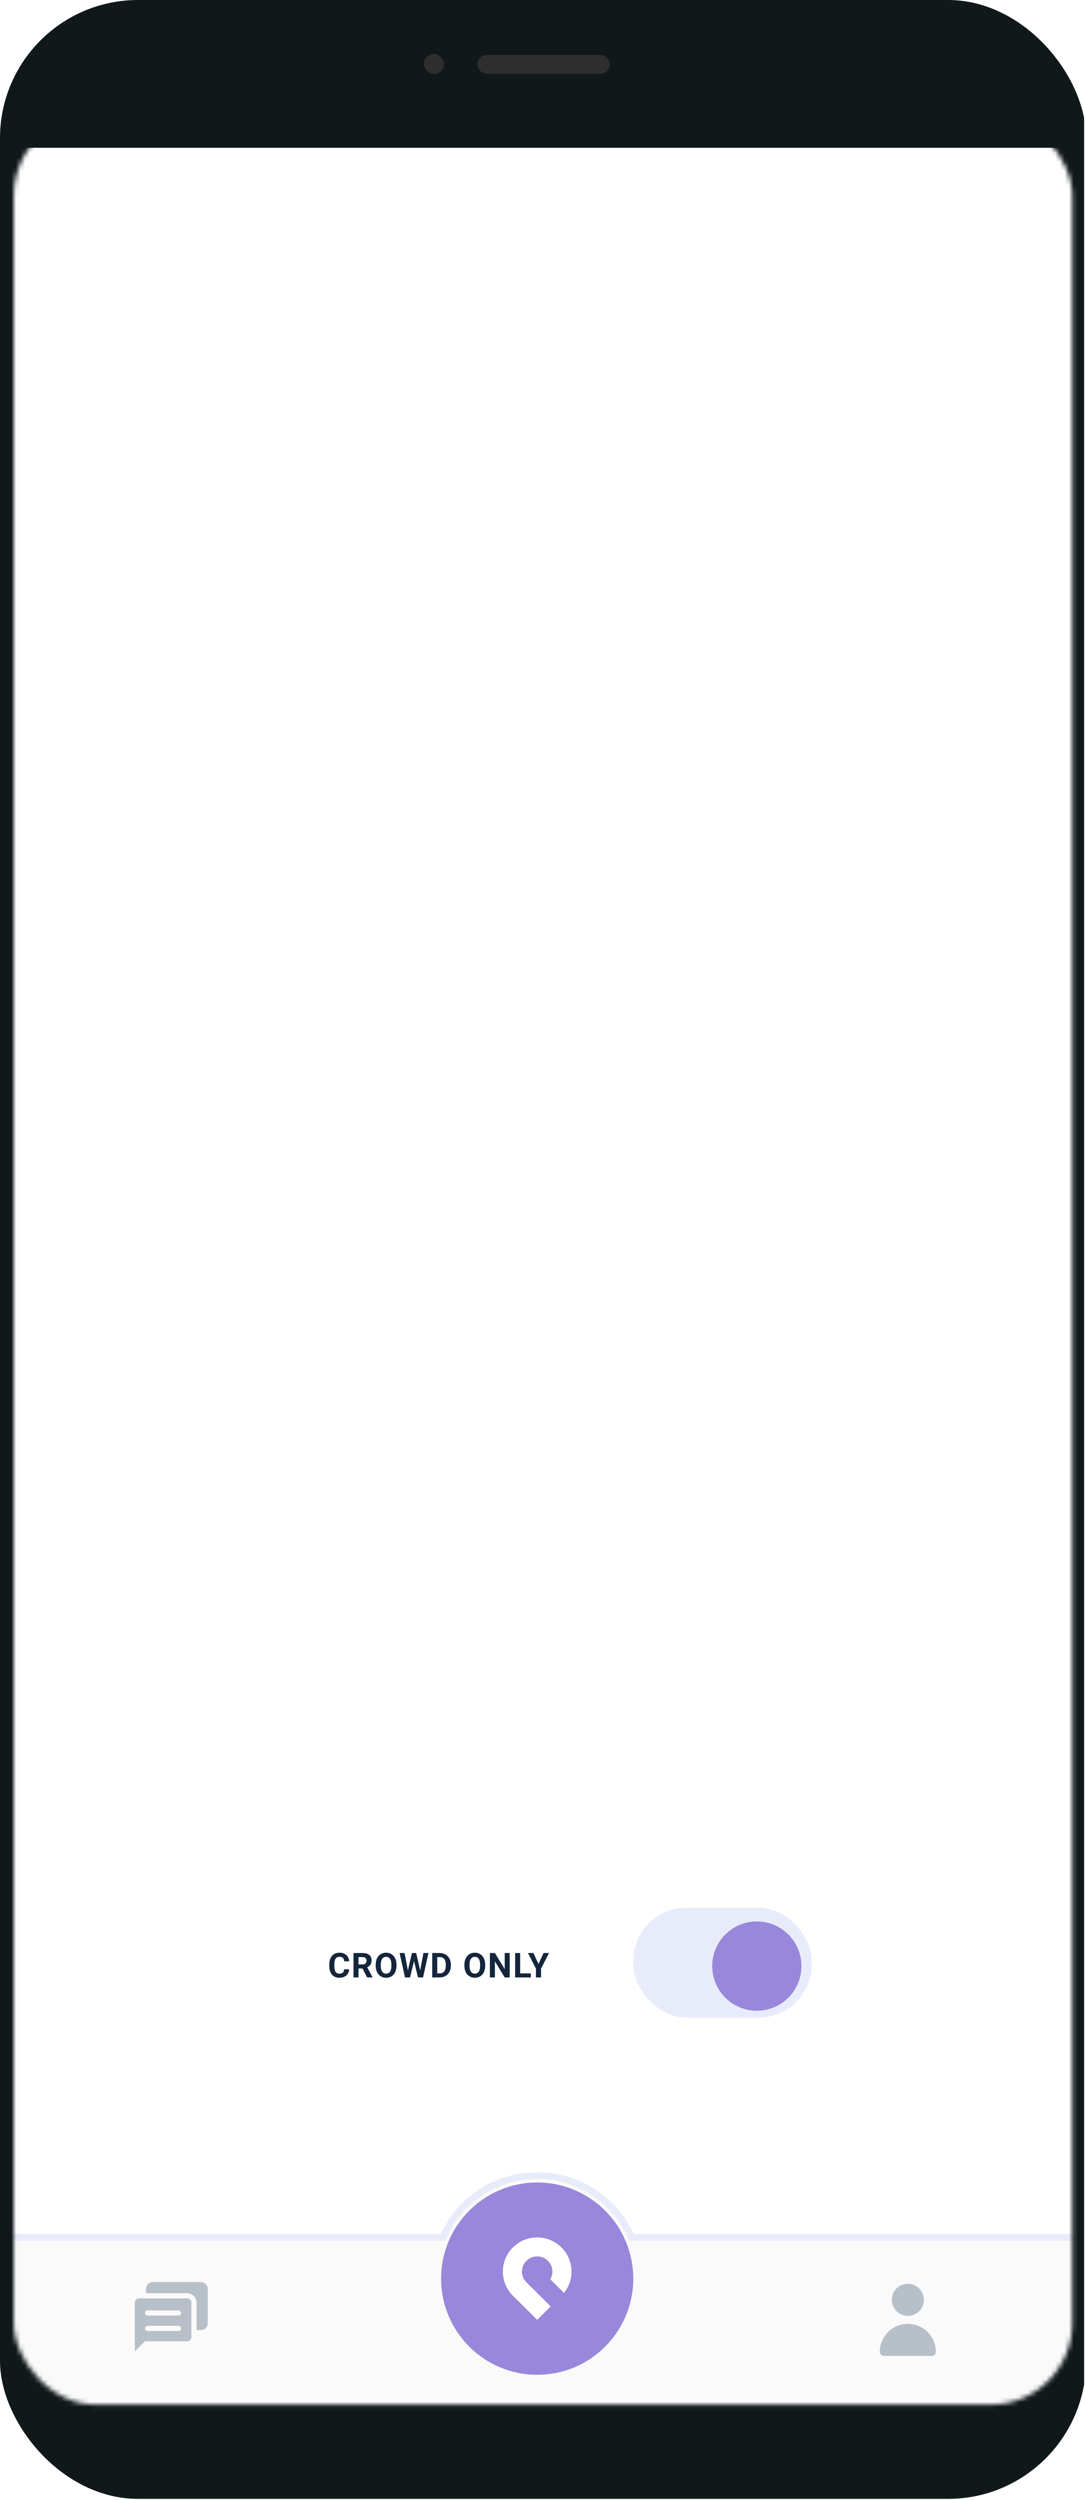 <svg width="238" height="548" viewBox="0 0 238 548" fill="none" xmlns="http://www.w3.org/2000/svg">
<g clip-path="url(#clip0)">
<rect width="238.249" height="547.725" rx="30.276" fill="#11181A"/>
<mask id="mask0" mask-type="alpha" maskUnits="userSpaceOnUse" x="3" y="25" width="233" height="503">
<rect x="3.023" y="25.047" width="232.194" height="502.035" rx="17.89" fill="#D4E2F4"/>
</mask>
<g mask="url(#mask0)">
<g filter="url(#filter0_d)">
<rect x="-22.497" y="25.195" width="282.295" height="502.108" rx="14.397" fill="white"/>
</g>
<mask id="mask1" mask-type="alpha" maskUnits="userSpaceOnUse" x="-23" y="25" width="283" height="503">
<rect x="-22.497" y="25.195" width="282.295" height="502.108" rx="14.397" fill="white"/>
</mask>
<g mask="url(#mask1)">
<g filter="url(#filter1_d)">
<rect x="50.083" y="410.622" width="135.502" height="39.145" rx="19.572" fill="white"/>
</g>
<path d="M76.592 431.648C76.55 432.223 76.337 432.677 75.952 433.008C75.57 433.338 75.065 433.504 74.438 433.504C73.752 433.504 73.211 433.274 72.817 432.813C72.425 432.35 72.229 431.715 72.229 430.909V430.582C72.229 430.067 72.319 429.614 72.501 429.222C72.682 428.83 72.941 428.529 73.276 428.321C73.614 428.11 74.006 428.005 74.452 428.005C75.07 428.005 75.567 428.17 75.945 428.501C76.322 428.832 76.54 429.296 76.599 429.894H75.496C75.469 429.549 75.373 429.299 75.206 429.144C75.042 428.988 74.791 428.909 74.452 428.909C74.085 428.909 73.809 429.042 73.625 429.306C73.444 429.568 73.351 429.976 73.346 430.53V430.935C73.346 431.513 73.433 431.936 73.607 432.203C73.783 432.47 74.06 432.603 74.438 432.603C74.778 432.603 75.032 432.526 75.199 432.372C75.368 432.215 75.464 431.974 75.489 431.648H76.592ZM79.523 431.471H78.644V433.43H77.542V428.079H79.53C80.162 428.079 80.65 428.219 80.993 428.501C81.336 428.783 81.508 429.181 81.508 429.696C81.508 430.061 81.428 430.366 81.269 430.611C81.112 430.854 80.873 431.047 80.552 431.192L81.71 433.379V433.43H80.526L79.523 431.471ZM78.644 430.578H79.534C79.811 430.578 80.025 430.508 80.177 430.368C80.329 430.226 80.405 430.032 80.405 429.784C80.405 429.532 80.333 429.333 80.188 429.189C80.046 429.044 79.827 428.972 79.53 428.972H78.644V430.578ZM86.971 430.876C86.971 431.403 86.878 431.865 86.692 432.261C86.506 432.658 86.239 432.965 85.891 433.18C85.545 433.396 85.148 433.504 84.7 433.504C84.256 433.504 83.861 433.397 83.513 433.184C83.165 432.971 82.895 432.667 82.704 432.273C82.513 431.876 82.416 431.42 82.413 430.905V430.64C82.413 430.114 82.508 429.65 82.697 429.251C82.888 428.849 83.156 428.542 83.502 428.328C83.85 428.113 84.246 428.005 84.692 428.005C85.138 428.005 85.534 428.113 85.88 428.328C86.228 428.542 86.496 428.849 86.685 429.251C86.876 429.65 86.971 430.112 86.971 430.637V430.876ZM85.854 430.633C85.854 430.072 85.754 429.646 85.553 429.354C85.352 429.062 85.065 428.917 84.692 428.917C84.323 428.917 84.037 429.061 83.836 429.35C83.635 429.637 83.533 430.059 83.531 430.615V430.876C83.531 431.422 83.631 431.846 83.832 432.148C84.033 432.449 84.323 432.6 84.7 432.6C85.07 432.6 85.354 432.455 85.553 432.166C85.751 431.874 85.852 431.45 85.854 430.894V430.633ZM92.167 431.887L92.887 428.079H93.986L92.799 433.43H91.689L90.818 429.85L89.947 433.43H88.837L87.649 428.079H88.748L89.472 431.879L90.355 428.079H91.288L92.167 431.887ZM94.811 433.43V428.079H96.458C96.928 428.079 97.349 428.185 97.719 428.398C98.091 428.609 98.382 428.91 98.59 429.303C98.798 429.692 98.902 430.136 98.902 430.633V430.879C98.902 431.377 98.799 431.819 98.594 432.206C98.39 432.594 98.102 432.894 97.73 433.107C97.357 433.32 96.937 433.428 96.469 433.43H94.811ZM95.914 428.972V432.545H96.447C96.878 432.545 97.208 432.404 97.436 432.122C97.664 431.84 97.78 431.437 97.785 430.912V430.629C97.785 430.085 97.672 429.674 97.447 429.394C97.221 429.113 96.892 428.972 96.458 428.972H95.914ZM106.43 430.876C106.43 431.403 106.337 431.865 106.15 432.261C105.964 432.658 105.697 432.965 105.349 433.18C105.004 433.396 104.607 433.504 104.158 433.504C103.715 433.504 103.319 433.397 102.971 433.184C102.623 432.971 102.353 432.667 102.162 432.273C101.971 431.876 101.874 431.42 101.872 430.905V430.64C101.872 430.114 101.966 429.65 102.155 429.251C102.346 428.849 102.614 428.542 102.96 428.328C103.308 428.113 103.705 428.005 104.151 428.005C104.597 428.005 104.993 428.113 105.338 428.328C105.686 428.542 105.954 428.849 106.143 429.251C106.334 429.65 106.43 430.112 106.43 430.637V430.876ZM105.312 430.633C105.312 430.072 105.212 429.646 105.011 429.354C104.81 429.062 104.523 428.917 104.151 428.917C103.781 428.917 103.495 429.061 103.294 429.35C103.093 429.637 102.992 430.059 102.989 430.615V430.876C102.989 431.422 103.09 431.846 103.291 432.148C103.492 432.449 103.781 432.6 104.158 432.6C104.528 432.6 104.812 432.455 105.011 432.166C105.209 431.874 105.31 431.45 105.312 430.894V430.633ZM111.809 433.43H110.706L108.56 429.909V433.43H107.457V428.079H108.56L110.71 431.607V428.079H111.809V433.43ZM114.101 432.545H116.442V433.43H112.998V428.079H114.101V432.545ZM118.12 430.49L119.233 428.079H120.439L118.682 431.49V433.43H117.561V431.49L115.804 428.079H117.013L118.12 430.49Z" fill="#14263C"/>
<rect x="138.911" y="418.15" width="39.145" height="24.089" rx="11.668" fill="#E8ECFA"/>
<g filter="url(#filter2_d)">
<circle cx="166.013" cy="430.194" r="9.786" fill="#9887DA"/>
</g>
<mask id="path-9-outside-1" maskUnits="userSpaceOnUse" x="-23.936" y="475.867" width="285" height="53" fill="black">
<rect fill="white" x="-23.936" y="475.867" width="285" height="53"/>
<path fill-rule="evenodd" clip-rule="evenodd" d="M138.542 490.417H259.359V527.304H-22.936V490.417H97.133C100.618 482.441 108.577 476.867 117.837 476.867C127.098 476.867 135.057 482.441 138.542 490.417Z"/>
</mask>
<path fill-rule="evenodd" clip-rule="evenodd" d="M138.542 490.417H259.359V527.304H-22.936V490.417H97.133C100.618 482.441 108.577 476.867 117.837 476.867C127.098 476.867 135.057 482.441 138.542 490.417Z" fill="#FAFAFA"/>
<path d="M138.542 490.417L137.852 490.719L138.049 491.17H138.542V490.417ZM259.359 490.417H260.112V489.665H259.359V490.417ZM259.359 527.304V528.057H260.112V527.304H259.359ZM-22.936 527.304H-23.689V528.057H-22.936V527.304ZM-22.936 490.417V489.665H-23.689V490.417H-22.936ZM97.133 490.417V491.17H97.626L97.823 490.719L97.133 490.417ZM138.542 491.17H259.359V489.665H138.542V491.17ZM258.606 490.417V527.304H260.112V490.417H258.606ZM259.359 526.551H-22.936V528.057H259.359V526.551ZM-22.183 527.304V490.417H-23.689V527.304H-22.183ZM-22.936 491.17H97.133V489.665H-22.936V491.17ZM97.823 490.719C101.192 483.007 108.887 477.62 117.837 477.62V476.114C108.267 476.114 100.043 481.876 96.443 490.116L97.823 490.719ZM117.837 477.62C126.788 477.62 134.483 483.007 137.852 490.719L139.232 490.116C135.631 481.876 127.408 476.114 117.837 476.114V477.62Z" fill="#E8ECFA" mask="url(#path-9-outside-1)"/>
<circle cx="117.834" cy="499.451" r="21.078" fill="#9887DA"/>
<path d="M115.469 500.251C114.842 499.627 114.486 498.785 114.486 497.902C114.486 497.018 114.831 496.176 115.469 495.552C116.096 494.929 116.943 494.575 117.831 494.575C118.72 494.575 119.567 494.918 120.194 495.552C120.821 496.176 121.177 497.018 121.177 497.902C121.177 498.505 121.02 499.087 120.717 499.596L123.717 502.58C126.08 499.638 125.902 495.345 123.163 492.621C121.689 491.145 119.755 490.417 117.831 490.417C115.908 490.417 113.974 491.145 112.51 492.611C109.573 495.532 109.573 500.272 112.51 503.193L117.831 508.484L120.79 505.542L115.469 500.251Z" fill="white"/>
<path d="M199.135 507.606C199.83 507.606 200.509 507.4 201.087 507.014C201.665 506.628 202.115 506.079 202.381 505.437C202.647 504.795 202.716 504.089 202.581 503.408C202.445 502.726 202.111 502.1 201.62 501.609C201.128 501.118 200.502 500.783 199.821 500.647C199.139 500.512 198.433 500.581 197.791 500.847C197.149 501.113 196.6 501.563 196.214 502.141C195.828 502.719 195.622 503.398 195.622 504.093C195.622 505.025 195.993 505.918 196.651 506.577C197.31 507.236 198.204 507.606 199.135 507.606Z" fill="#B7BFC8"/>
<path d="M204.405 516.388C204.638 516.388 204.862 516.296 205.026 516.131C205.191 515.966 205.284 515.743 205.284 515.51C205.284 513.88 204.636 512.316 203.483 511.163C202.33 510.01 200.766 509.362 199.136 509.362C197.505 509.362 195.942 510.01 194.789 511.163C193.636 512.316 192.988 513.88 192.988 515.51C192.988 515.743 193.081 515.966 193.245 516.131C193.41 516.296 193.633 516.388 193.866 516.388H204.405Z" fill="#B7BFC8"/>
<path d="M45.566 509.237C45.566 509.636 45.407 510.019 45.125 510.302C44.843 510.584 44.46 510.743 44.061 510.743H35.027L32.016 513.754V501.709C32.016 501.31 32.175 500.927 32.457 500.645C32.739 500.362 33.122 500.204 33.522 500.204H44.061C44.46 500.204 44.843 500.362 45.125 500.645C45.407 500.927 45.566 501.31 45.566 501.709V509.237Z" fill="#B7BFC8"/>
<path d="M42.554 512.248C42.554 512.647 42.395 513.03 42.113 513.313C41.831 513.595 41.448 513.754 41.048 513.754H32.015L29.004 516.765V504.72C29.004 504.321 29.162 503.938 29.445 503.656C29.727 503.373 30.11 503.215 30.509 503.215H41.048C41.448 503.215 41.831 503.373 42.113 503.656C42.395 503.938 42.554 504.321 42.554 504.72V512.248Z" fill="#B7BFC8"/>
<path d="M32.391 506.979H39.166M32.391 510.366H39.166M42.554 512.248C42.554 512.647 42.395 513.03 42.113 513.313C41.831 513.595 41.448 513.754 41.048 513.754H32.015L29.004 516.765V504.72C29.004 504.321 29.162 503.938 29.445 503.656C29.727 503.373 30.11 503.215 30.509 503.215H41.048C41.448 503.215 41.831 503.373 42.113 503.656C42.395 503.938 42.554 504.321 42.554 504.72V512.248Z" stroke="#FAFAFA" stroke-width="1.129" stroke-linecap="round" stroke-linejoin="round"/>
</g>
</g>
<rect x="104.702" y="12.028" width="29.073" height="4.153" rx="2.077" fill="#2E2E2E"/>
<rect x="92.981" y="11.835" width="4.404" height="4.404" rx="2.202" fill="#2E2E2E"/>
</g>
<defs>
<filter id="filter0_d" x="-22.497" y="25.195" width="296.692" height="516.506" filterUnits="userSpaceOnUse" color-interpolation-filters="sRGB">
<feFlood flood-opacity="0" result="BackgroundImageFix"/>
<feColorMatrix in="SourceAlpha" type="matrix" values="0 0 0 0 0 0 0 0 0 0 0 0 0 0 0 0 0 0 127 0"/>
<feOffset dx="7.199" dy="7.199"/>
<feGaussianBlur stdDeviation="3.599"/>
<feColorMatrix type="matrix" values="0 0 0 0 0.078 0 0 0 0 0.149 0 0 0 0 0.235 0 0 0 0.12 0"/>
<feBlend mode="normal" in2="BackgroundImageFix" result="effect1_dropShadow"/>
<feBlend mode="normal" in="SourceGraphic" in2="effect1_dropShadow" result="shape"/>
</filter>
<filter id="filter1_d" x="41.05" y="405.352" width="153.568" height="57.212" filterUnits="userSpaceOnUse" color-interpolation-filters="sRGB">
<feFlood flood-opacity="0" result="BackgroundImageFix"/>
<feColorMatrix in="SourceAlpha" type="matrix" values="0 0 0 0 0 0 0 0 0 0 0 0 0 0 0 0 0 0 127 0"/>
<feOffset dy="3.764"/>
<feGaussianBlur stdDeviation="4.517"/>
<feColorMatrix type="matrix" values="0 0 0 0 0.595 0 0 0 0 0.53 0 0 0 0 0.854 0 0 0 0.25 0"/>
<feBlend mode="normal" in2="BackgroundImageFix" result="effect1_dropShadow"/>
<feBlend mode="normal" in="SourceGraphic" in2="effect1_dropShadow" result="shape"/>
</filter>
<filter id="filter2_d" x="154.721" y="419.655" width="22.584" height="22.584" filterUnits="userSpaceOnUse" color-interpolation-filters="sRGB">
<feFlood flood-opacity="0" result="BackgroundImageFix"/>
<feColorMatrix in="SourceAlpha" type="matrix" values="0 0 0 0 0 0 0 0 0 0 0 0 0 0 0 0 0 0 127 0"/>
<feOffset dy="0.753"/>
<feGaussianBlur stdDeviation="0.753"/>
<feColorMatrix type="matrix" values="0 0 0 0 0.078 0 0 0 0 0.149 0 0 0 0 0.235 0 0 0 0.4 0"/>
<feBlend mode="normal" in2="BackgroundImageFix" result="effect1_dropShadow"/>
<feBlend mode="normal" in="SourceGraphic" in2="effect1_dropShadow" result="shape"/>
</filter>
<clipPath id="clip0">
<rect width="237.806" height="548" fill="white"/>
</clipPath>
</defs>
</svg>
